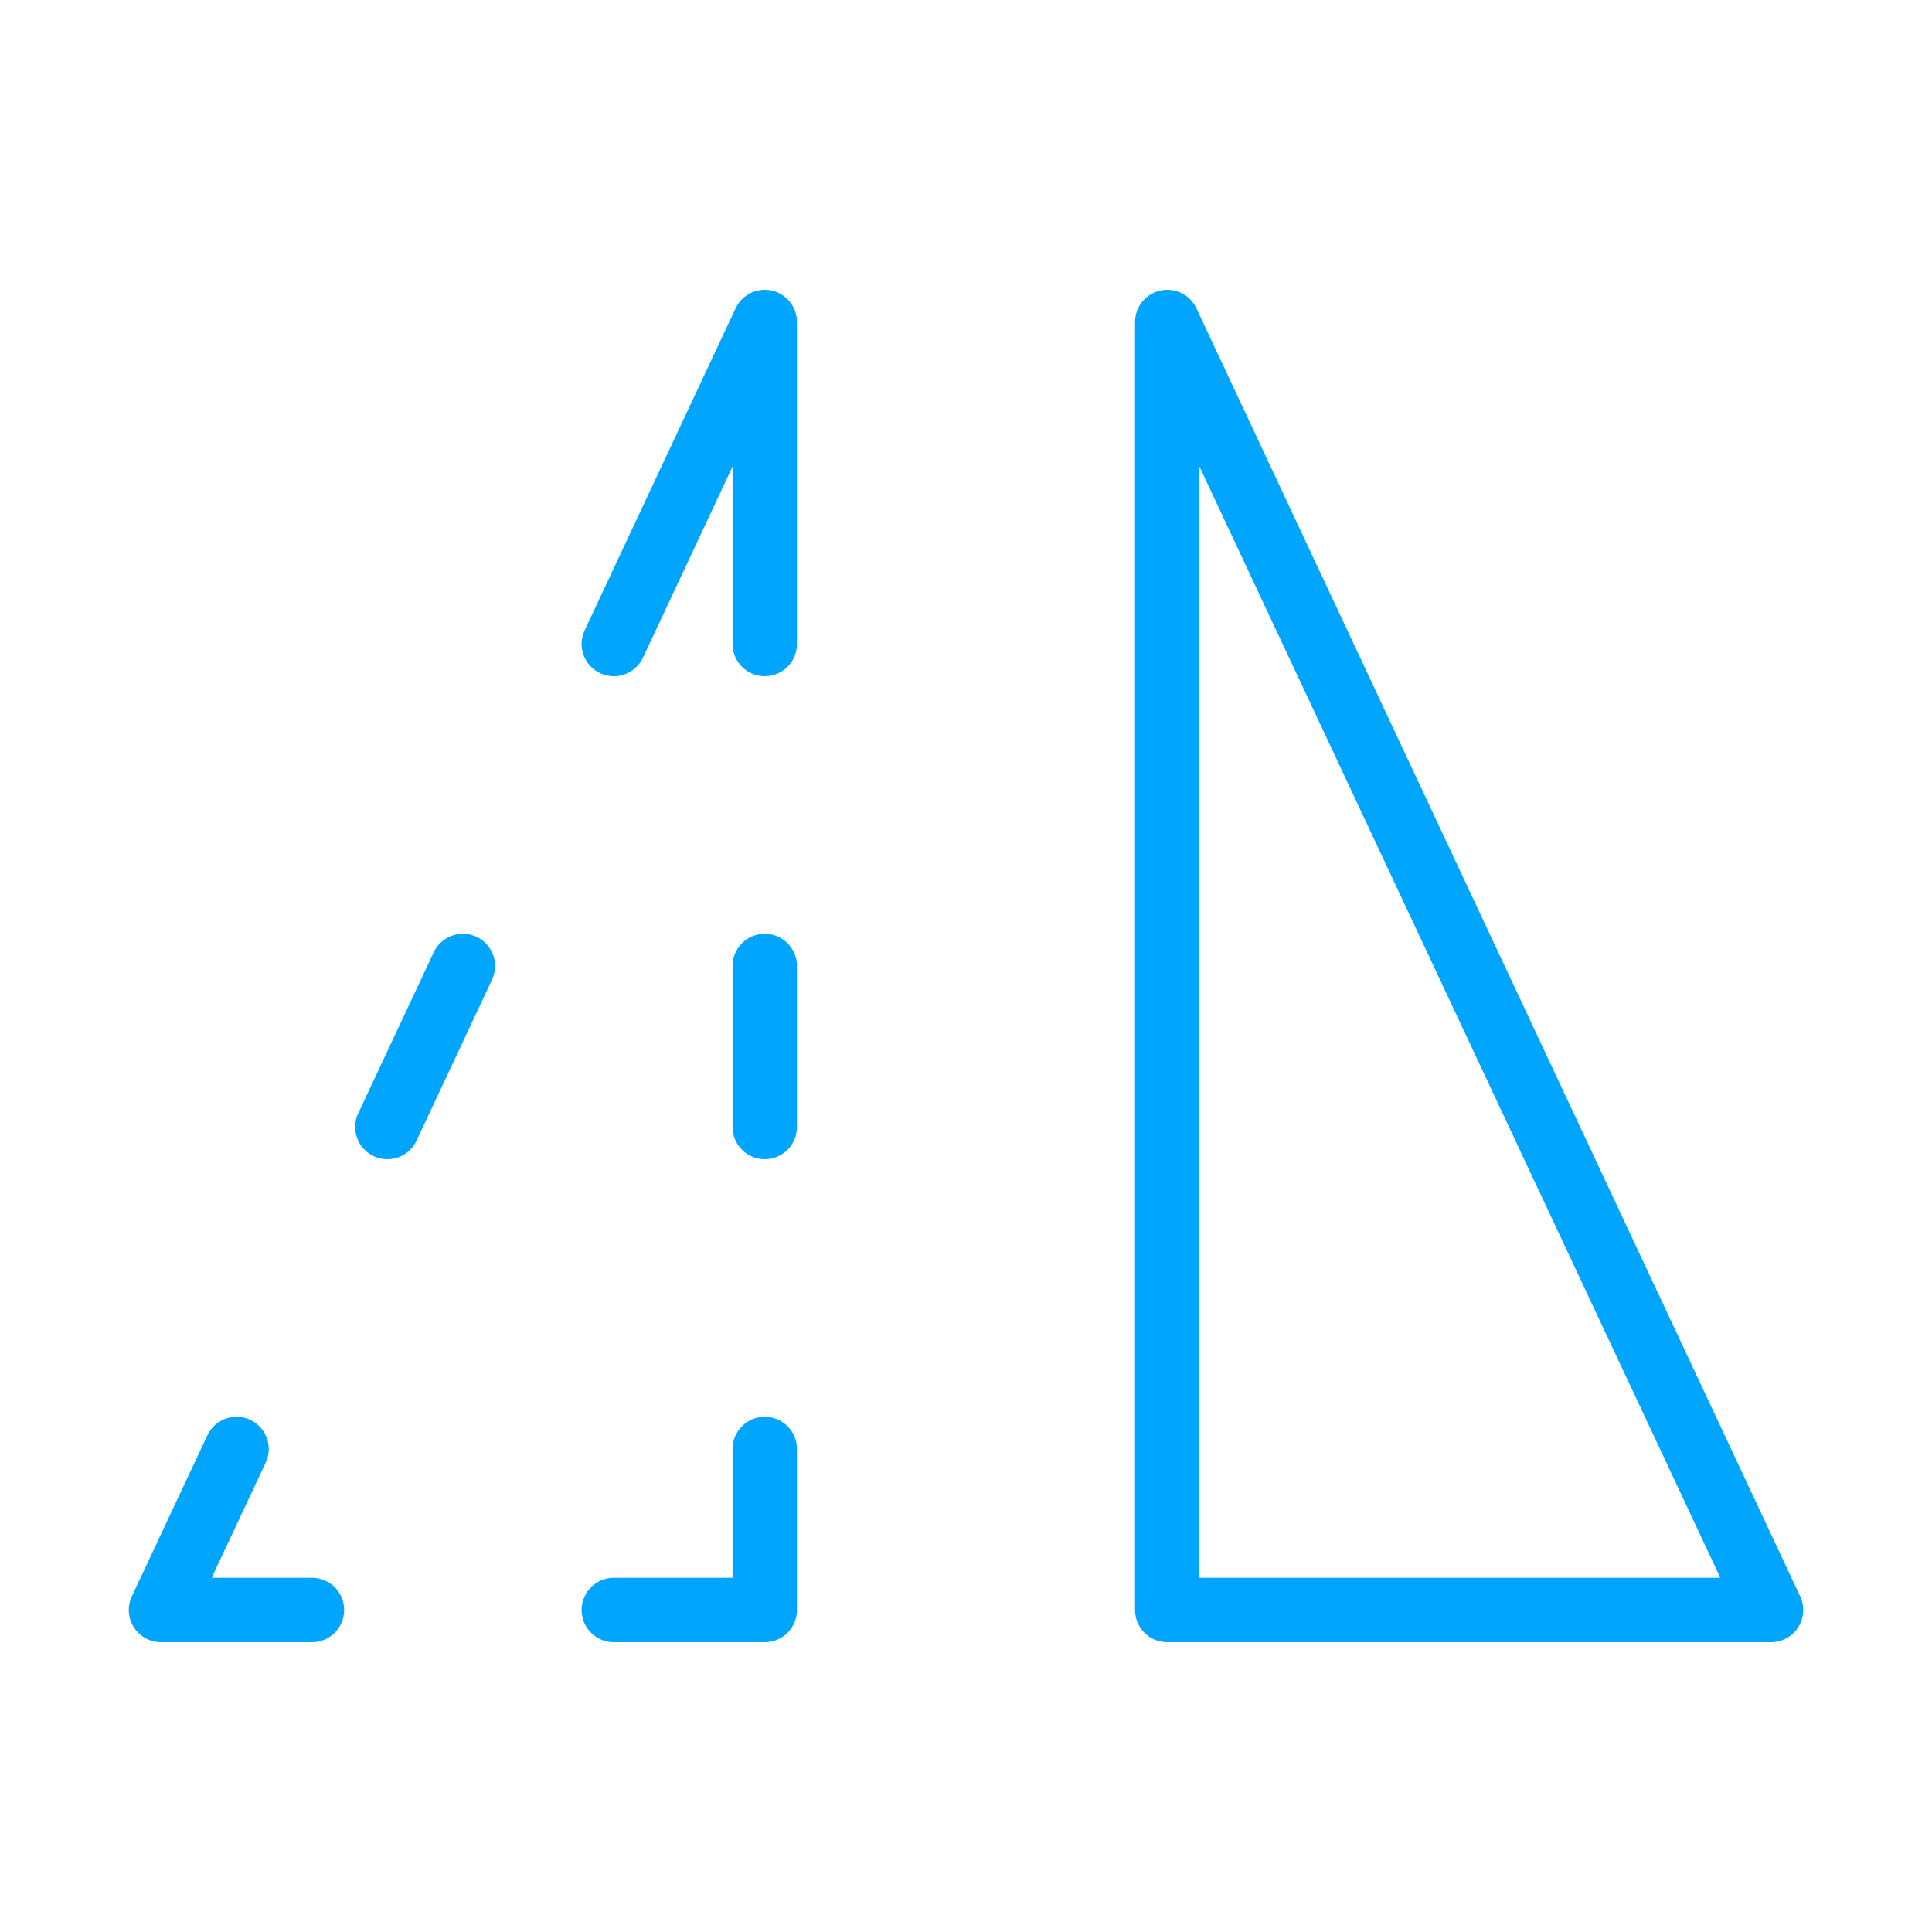 <?xml version="1.0" encoding="UTF-8"?><svg xmlns="http://www.w3.org/2000/svg" width="64px" height="64px" fill="none" stroke-width="0.8" viewBox="0 0 24 24" color="#00a5fe"><path stroke="#00a5fe" stroke-width="0.8" stroke-linecap="round" stroke-linejoin="round" d="M9.5 12v2M5.75 12l-.938 2M7.625 20H9.5v-2M3.875 20H2l.938-2M7.625 8 9.5 4v4M14.5 20H22L14.5 4v16Z"></path></svg>